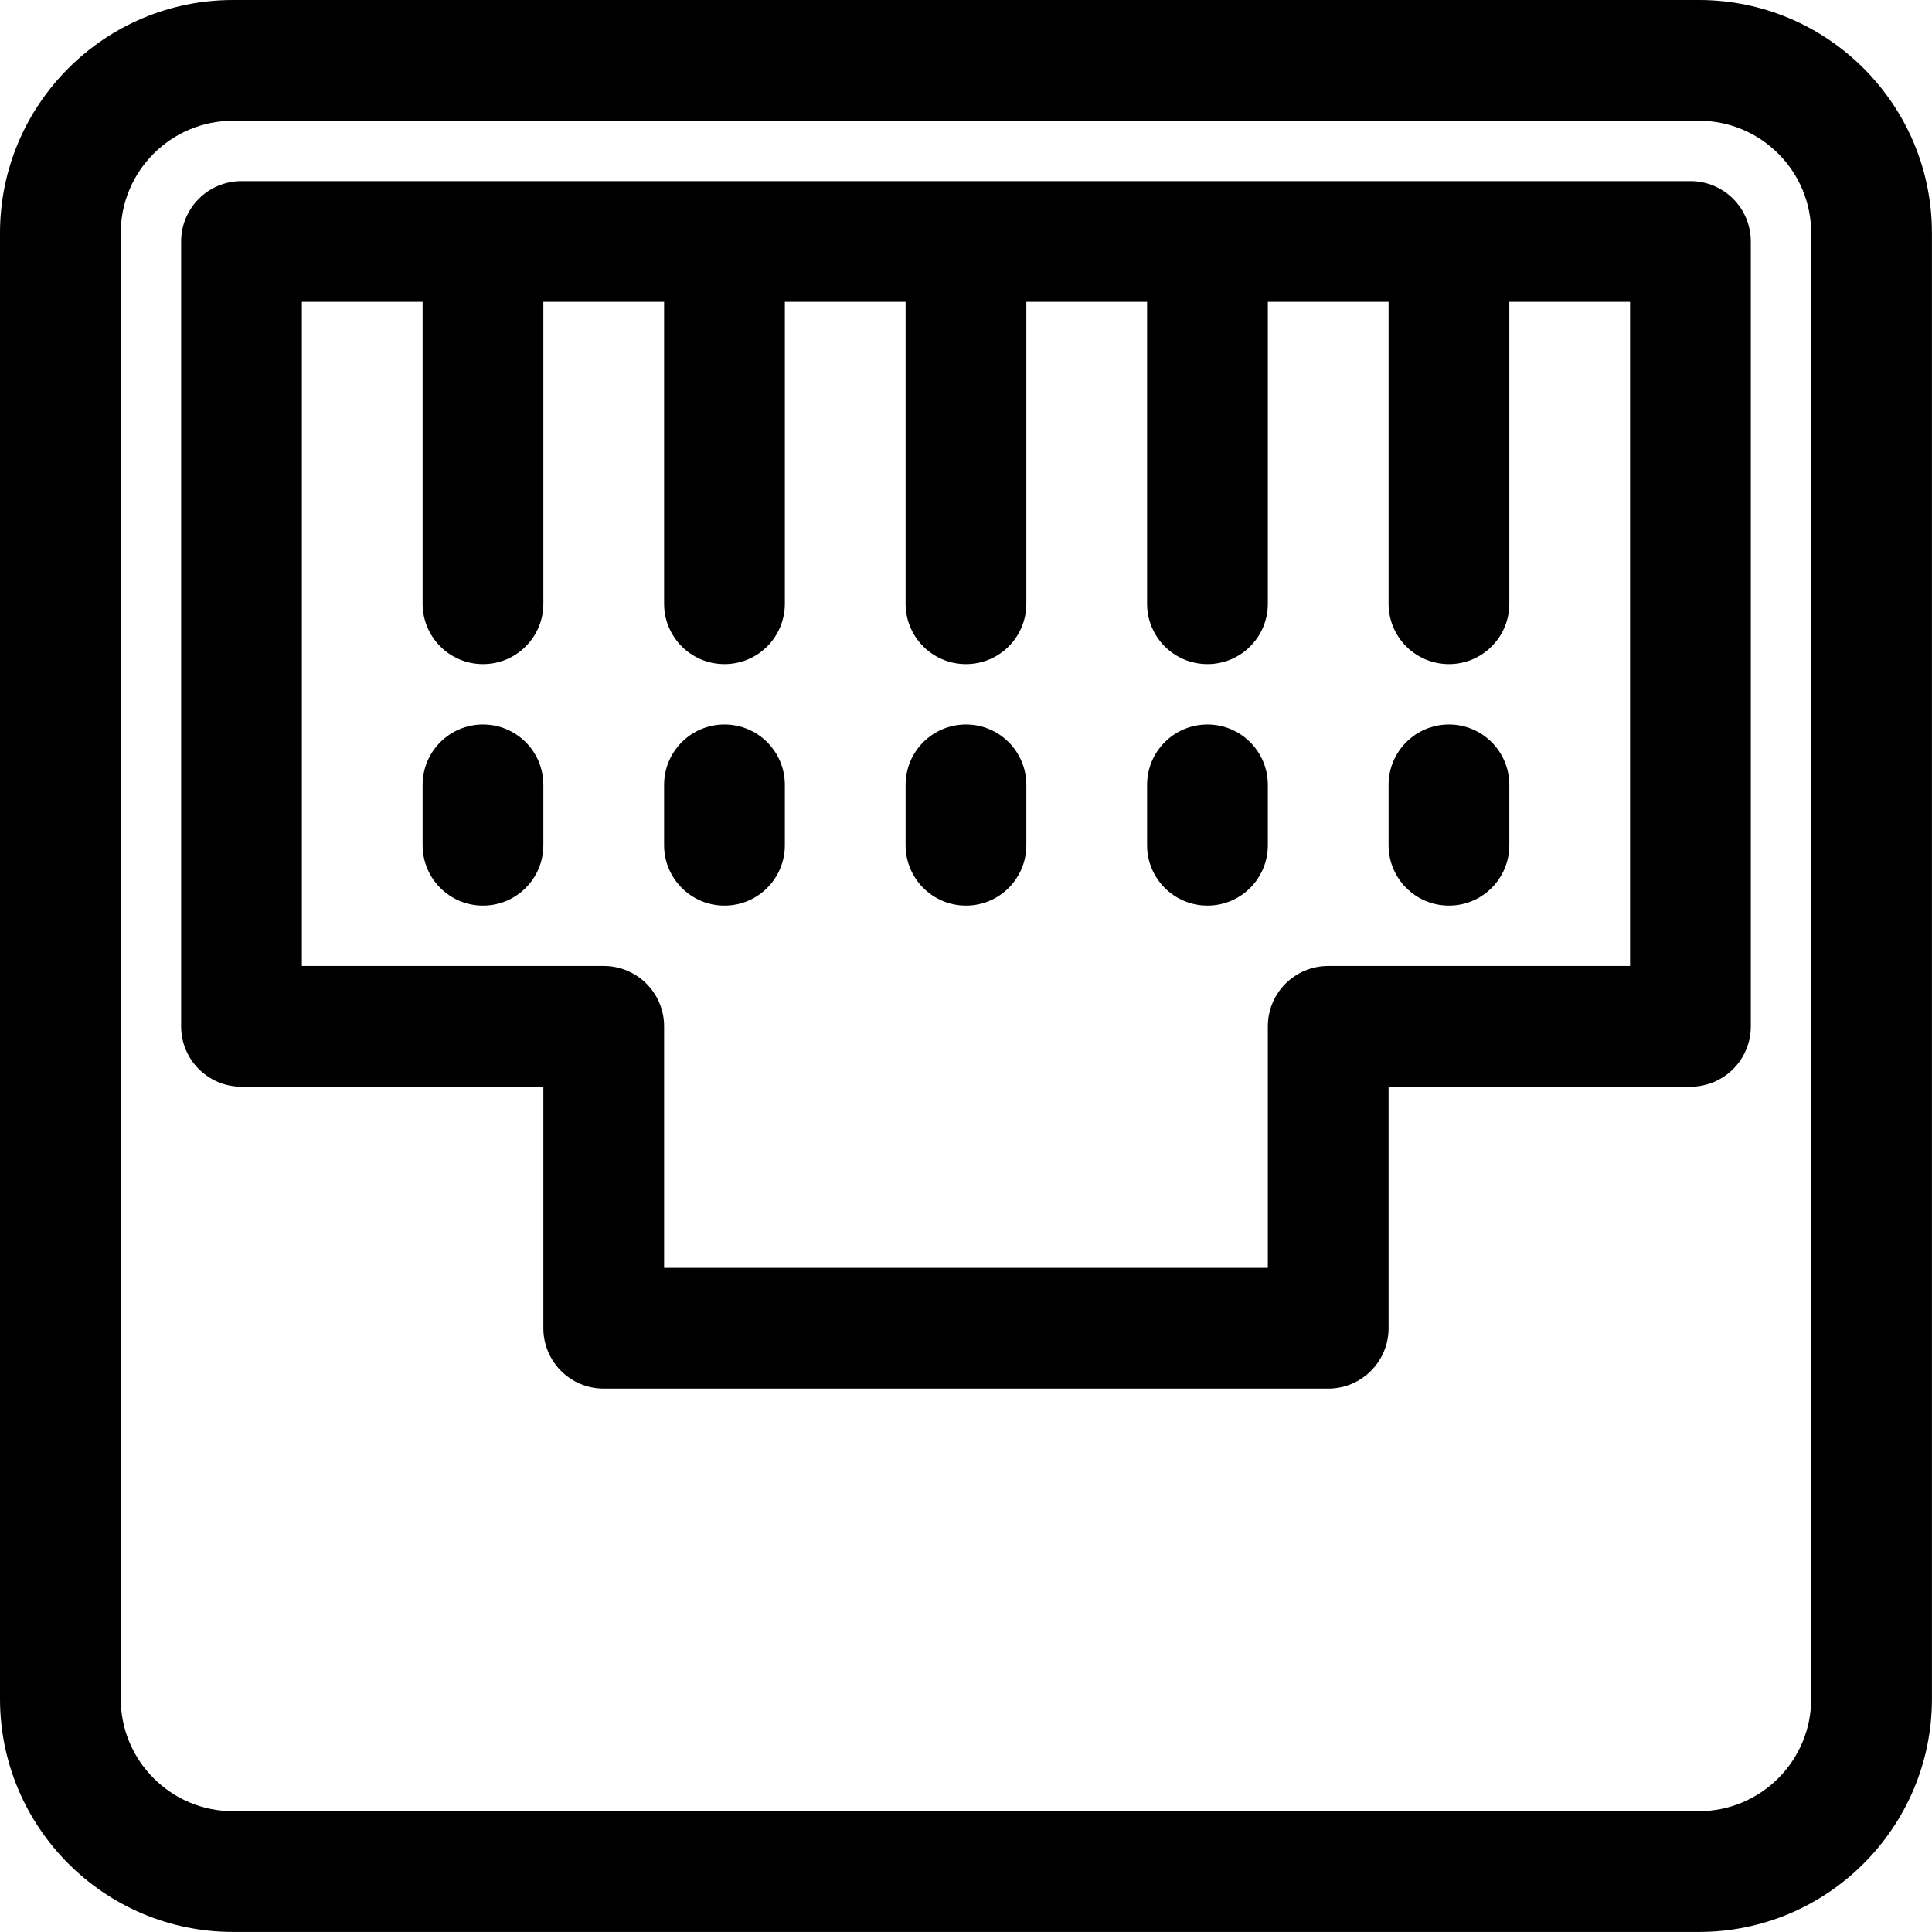 <svg height="512" width="512" id="ethernet" xmlns="http://www.w3.org/2000/svg">
<g>
	<g>
		<path d="M450.226,0H61.742C27.695,0,0,27.695,0,61.742v388.484c0,34.047,27.695,61.758,61.742,61.758h388.5
			c34.047,0,61.742-27.711,61.742-61.758V61.742C511.984,27.695,484.289,0,450.226,0z M479.985,450.226
			c0,16.415-13.344,29.759-29.759,29.759H61.742c-16.399,0-29.743-13.344-29.743-29.759V61.742
			c0-16.415,13.344-29.743,29.743-29.743h388.5c16.399,0,29.743,13.328,29.743,29.743V450.226z"/>
	</g>
</g>
<g>
	<g>
		<path d="M447.986,47.998H63.998c-8.848,0-16,7.168-16,16v207.994c0,8.832,7.152,16,16,16h79.997v63.998c0,8.832,7.152,16,16,16
			h191.994c8.848,0,16-7.168,16-16v-63.998h79.997c8.848,0,16-7.168,16-16V63.998C463.986,55.166,456.834,47.998,447.986,47.998z
			 M431.987,255.992h-79.997c-8.848,0-16,7.168-16,16v63.998H175.995v-63.998c0-8.832-7.152-16-16-16H79.997V79.997h351.989V255.992
			z"/>
	</g>
</g>
<g>
	<g>
		<path d="M383.988,63.998c-8.848,0-16,7.168-16,16v79.997c0,8.832,7.152,16,16,16c8.848,0,15.999-7.168,15.999-16V79.997
			C399.987,71.166,392.836,63.998,383.988,63.998z"/>
	</g>
</g>
<g>
	<g>
		<path d="M383.988,191.994c-8.848,0-16,7.168-16,16v15.999c0,8.832,7.152,16,16,16c8.848,0,15.999-7.168,15.999-16v-15.999
			C399.987,199.162,392.836,191.994,383.988,191.994z"/>
	</g>
</g>
<g>
	<g>
		<path d="M127.996,63.998c-8.848,0-16,7.168-16,16v79.997c0,8.832,7.152,16,16,16c8.848,0,15.999-7.168,15.999-16V79.997
			C143.995,71.166,136.844,63.998,127.996,63.998z"/>
	</g>
</g>
<g>
	<g>
		<path d="M127.996,191.994c-8.848,0-16,7.168-16,16v15.999c0,8.832,7.152,16,16,16c8.848,0,15.999-7.168,15.999-16v-15.999
			C143.995,199.162,136.844,191.994,127.996,191.994z"/>
	</g>
</g>
<g>
	<g>
		<path d="M191.994,63.998c-8.848,0-16,7.168-16,16v79.997c0,8.832,7.152,16,16,16s16-7.168,16-16V79.997
			C207.994,71.166,200.842,63.998,191.994,63.998z"/>
	</g>
</g>
<g>
	<g>
		<path d="M191.994,191.994c-8.848,0-16,7.168-16,16v15.999c0,8.832,7.152,16,16,16s16-7.168,16-16v-15.999
			C207.994,199.162,200.842,191.994,191.994,191.994z"/>
	</g>
</g>
<g>
	<g>
		<path d="M255.992,63.998c-8.848,0-16,7.168-16,16v79.997c0,8.832,7.152,16,16,16s16-7.168,16-16V79.997
			C271.992,71.166,264.84,63.998,255.992,63.998z"/>
	</g>
</g>
<g>
	<g>
		<path d="M255.992,191.994c-8.848,0-16,7.168-16,16v15.999c0,8.832,7.152,16,16,16s16-7.168,16-16v-15.999
			C271.992,199.162,264.84,191.994,255.992,191.994z"/>
	</g>
</g>
<g>
	<g>
		<path d="M319.99,63.998c-8.848,0-16,7.168-16,16v79.997c0,8.832,7.152,16,16,16s16-7.168,16-16V79.997
			C335.99,71.166,328.838,63.998,319.99,63.998z"/>
	</g>
</g>
<g>
	<g>
		<path d="M319.99,191.994c-8.848,0-16,7.168-16,16v15.999c0,8.832,7.152,16,16,16s16-7.168,16-16v-15.999
			C335.99,199.162,328.838,191.994,319.99,191.994z"/>
	</g>
</g>
</svg>